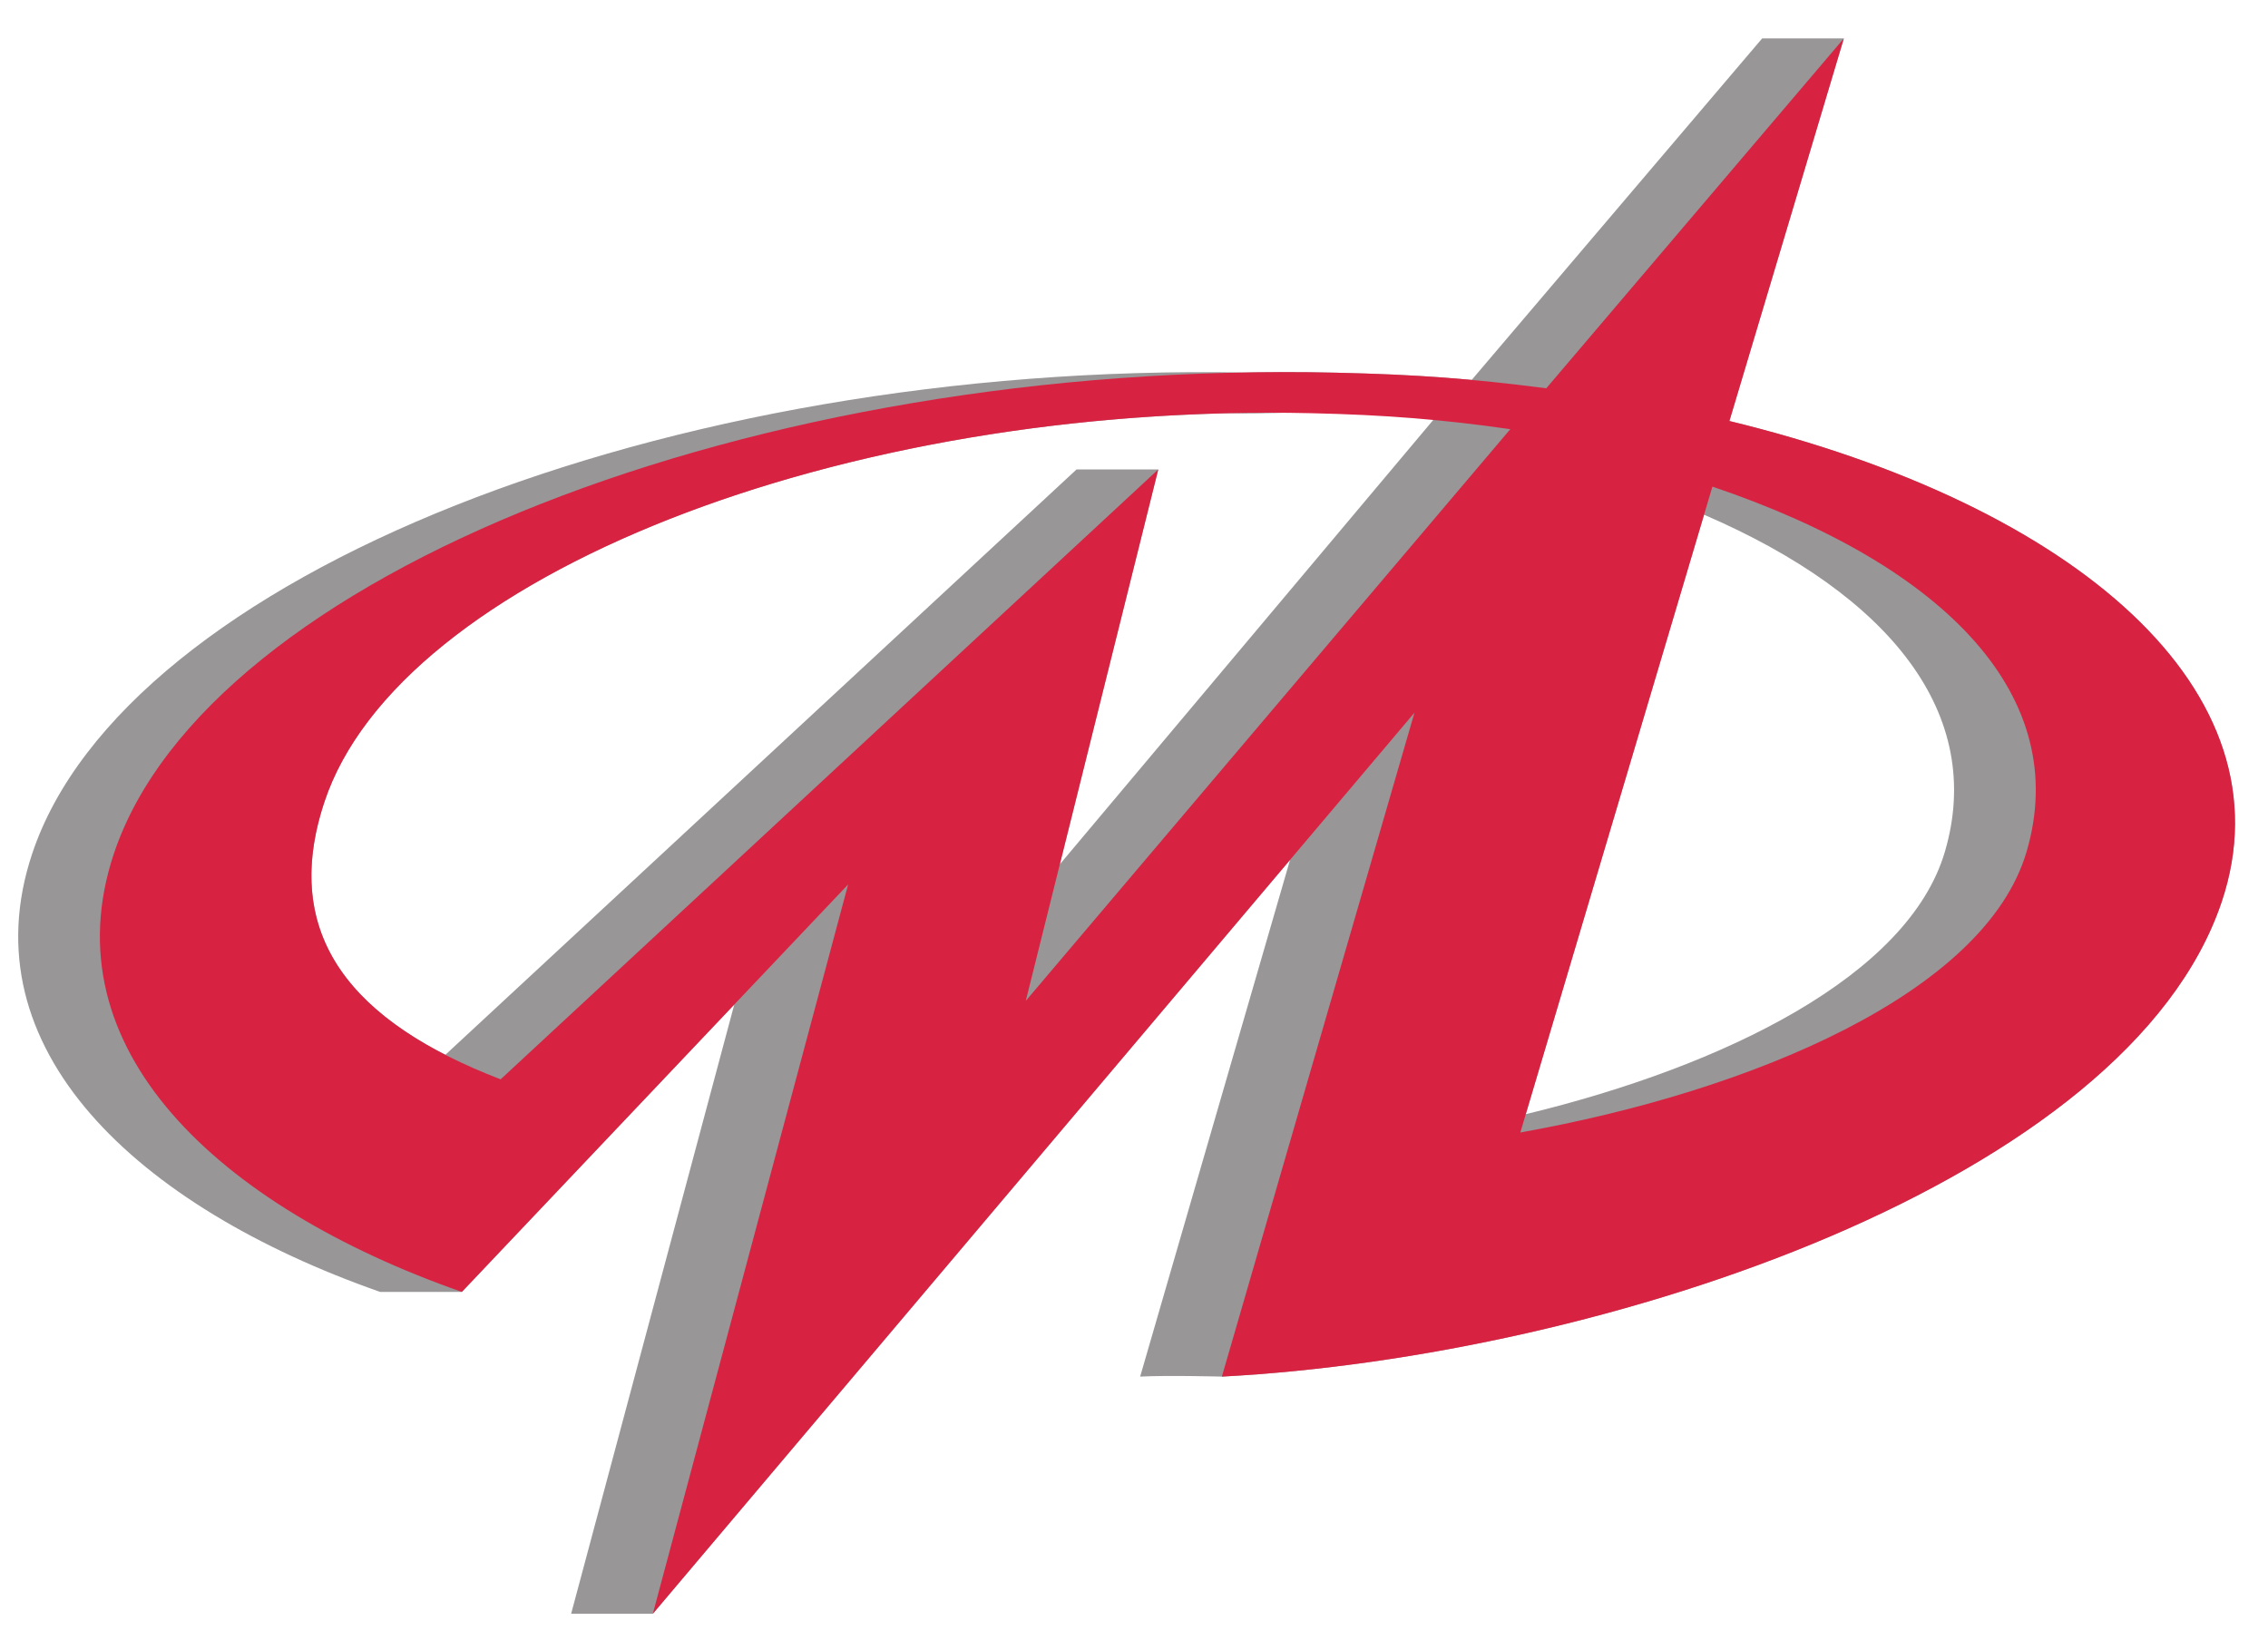 <?xml version="1.0" encoding="UTF-8" standalone="no"?>
<!-- Created with Inkscape (http://www.inkscape.org/) -->
<svg
   xmlns:svg="http://www.w3.org/2000/svg"
   xmlns="http://www.w3.org/2000/svg"
   version="1.0"
   width="195.219"
   height="141.168"
   id="svg2416">
  <defs
     id="defs2418">
    <clipPath
       id="clipPath17">
      <path
         d="M 220.535,573.524 L 220.535,465.031 L 373.168,465.031 L 373.168,573.524"
         id="path19" />
    </clipPath>
  </defs>
  <g
     transform="translate(-253.015,-461.246)"
     id="layer1">
    <path
       d="M 401.873,497.488 L 411.723,464.554 L 404.692,464.554 L 379.692,493.953 C 376.039,493.617 372.506,493.432 368.006,493.33 C 365.357,493.269 362.714,493.268 360.087,493.315 C 310.318,492.41 263.728,510.874 255.781,534.749 C 250.202,551.504 264.744,565.1 285.736,572.463 C 285.736,572.463 289.534,572.463 292.767,572.463 L 316.219,547.722 L 302.176,600.169 L 309.207,600.169 L 364.059,535.264 L 351.154,579.753 C 353.501,579.629 358.186,579.753 358.186,579.753 C 391.307,578.003 436.179,562.879 444.246,538.887 C 450.328,520.789 431.716,504.744 401.873,497.488 z M 345.679,501.66 L 291.349,552.052 C 281.874,547.197 277.609,540.279 280.944,530.263 C 287.026,511.995 321.118,497.652 358.866,496.817 C 365.199,496.96 371.079,496.07 376.804,496.898 L 344.239,535.653 L 352.711,501.66 L 345.679,501.66 z M 399.691,505.555 C 415.814,512.51 423.883,522.797 420.423,534.567 C 417.296,545.204 401.557,552.998 384.343,557.164 L 399.691,505.555"
       id="path23"
       style="fill:#989696;fill-opacity:1;fill-rule:nonzero;stroke:none" />
    <path
       d="M 292.768,572.463 C 271.776,565.102 257.233,551.504 262.812,534.75 C 270.808,510.732 317.906,492.188 368.007,493.33 C 375.019,493.489 379.683,493.845 386.112,494.673 L 411.724,464.554 L 401.874,497.488 C 431.717,504.744 450.329,520.789 444.247,538.887 C 436.181,562.88 391.307,578.003 358.187,579.754 L 374.766,522.597 L 309.208,600.17 L 326.018,537.384 L 292.768,572.463 z M 427.454,534.568 C 431.342,521.347 420.693,509.994 400.411,503.137 L 383.877,558.739 C 403.792,555.185 423.877,546.737 427.454,534.568 z M 383.014,498.193 C 377.287,497.365 372.228,496.96 365.892,496.817 C 325.433,495.894 287.402,510.869 280.946,530.263 C 277.094,541.829 283.371,549.264 296.107,554.162 L 352.712,501.66 L 341.309,547.409 L 383.014,498.193"
       id="path27"
       style="fill:#d82242;fill-opacity:1;fill-rule:nonzero;stroke:none" />
  </g>
</svg>

